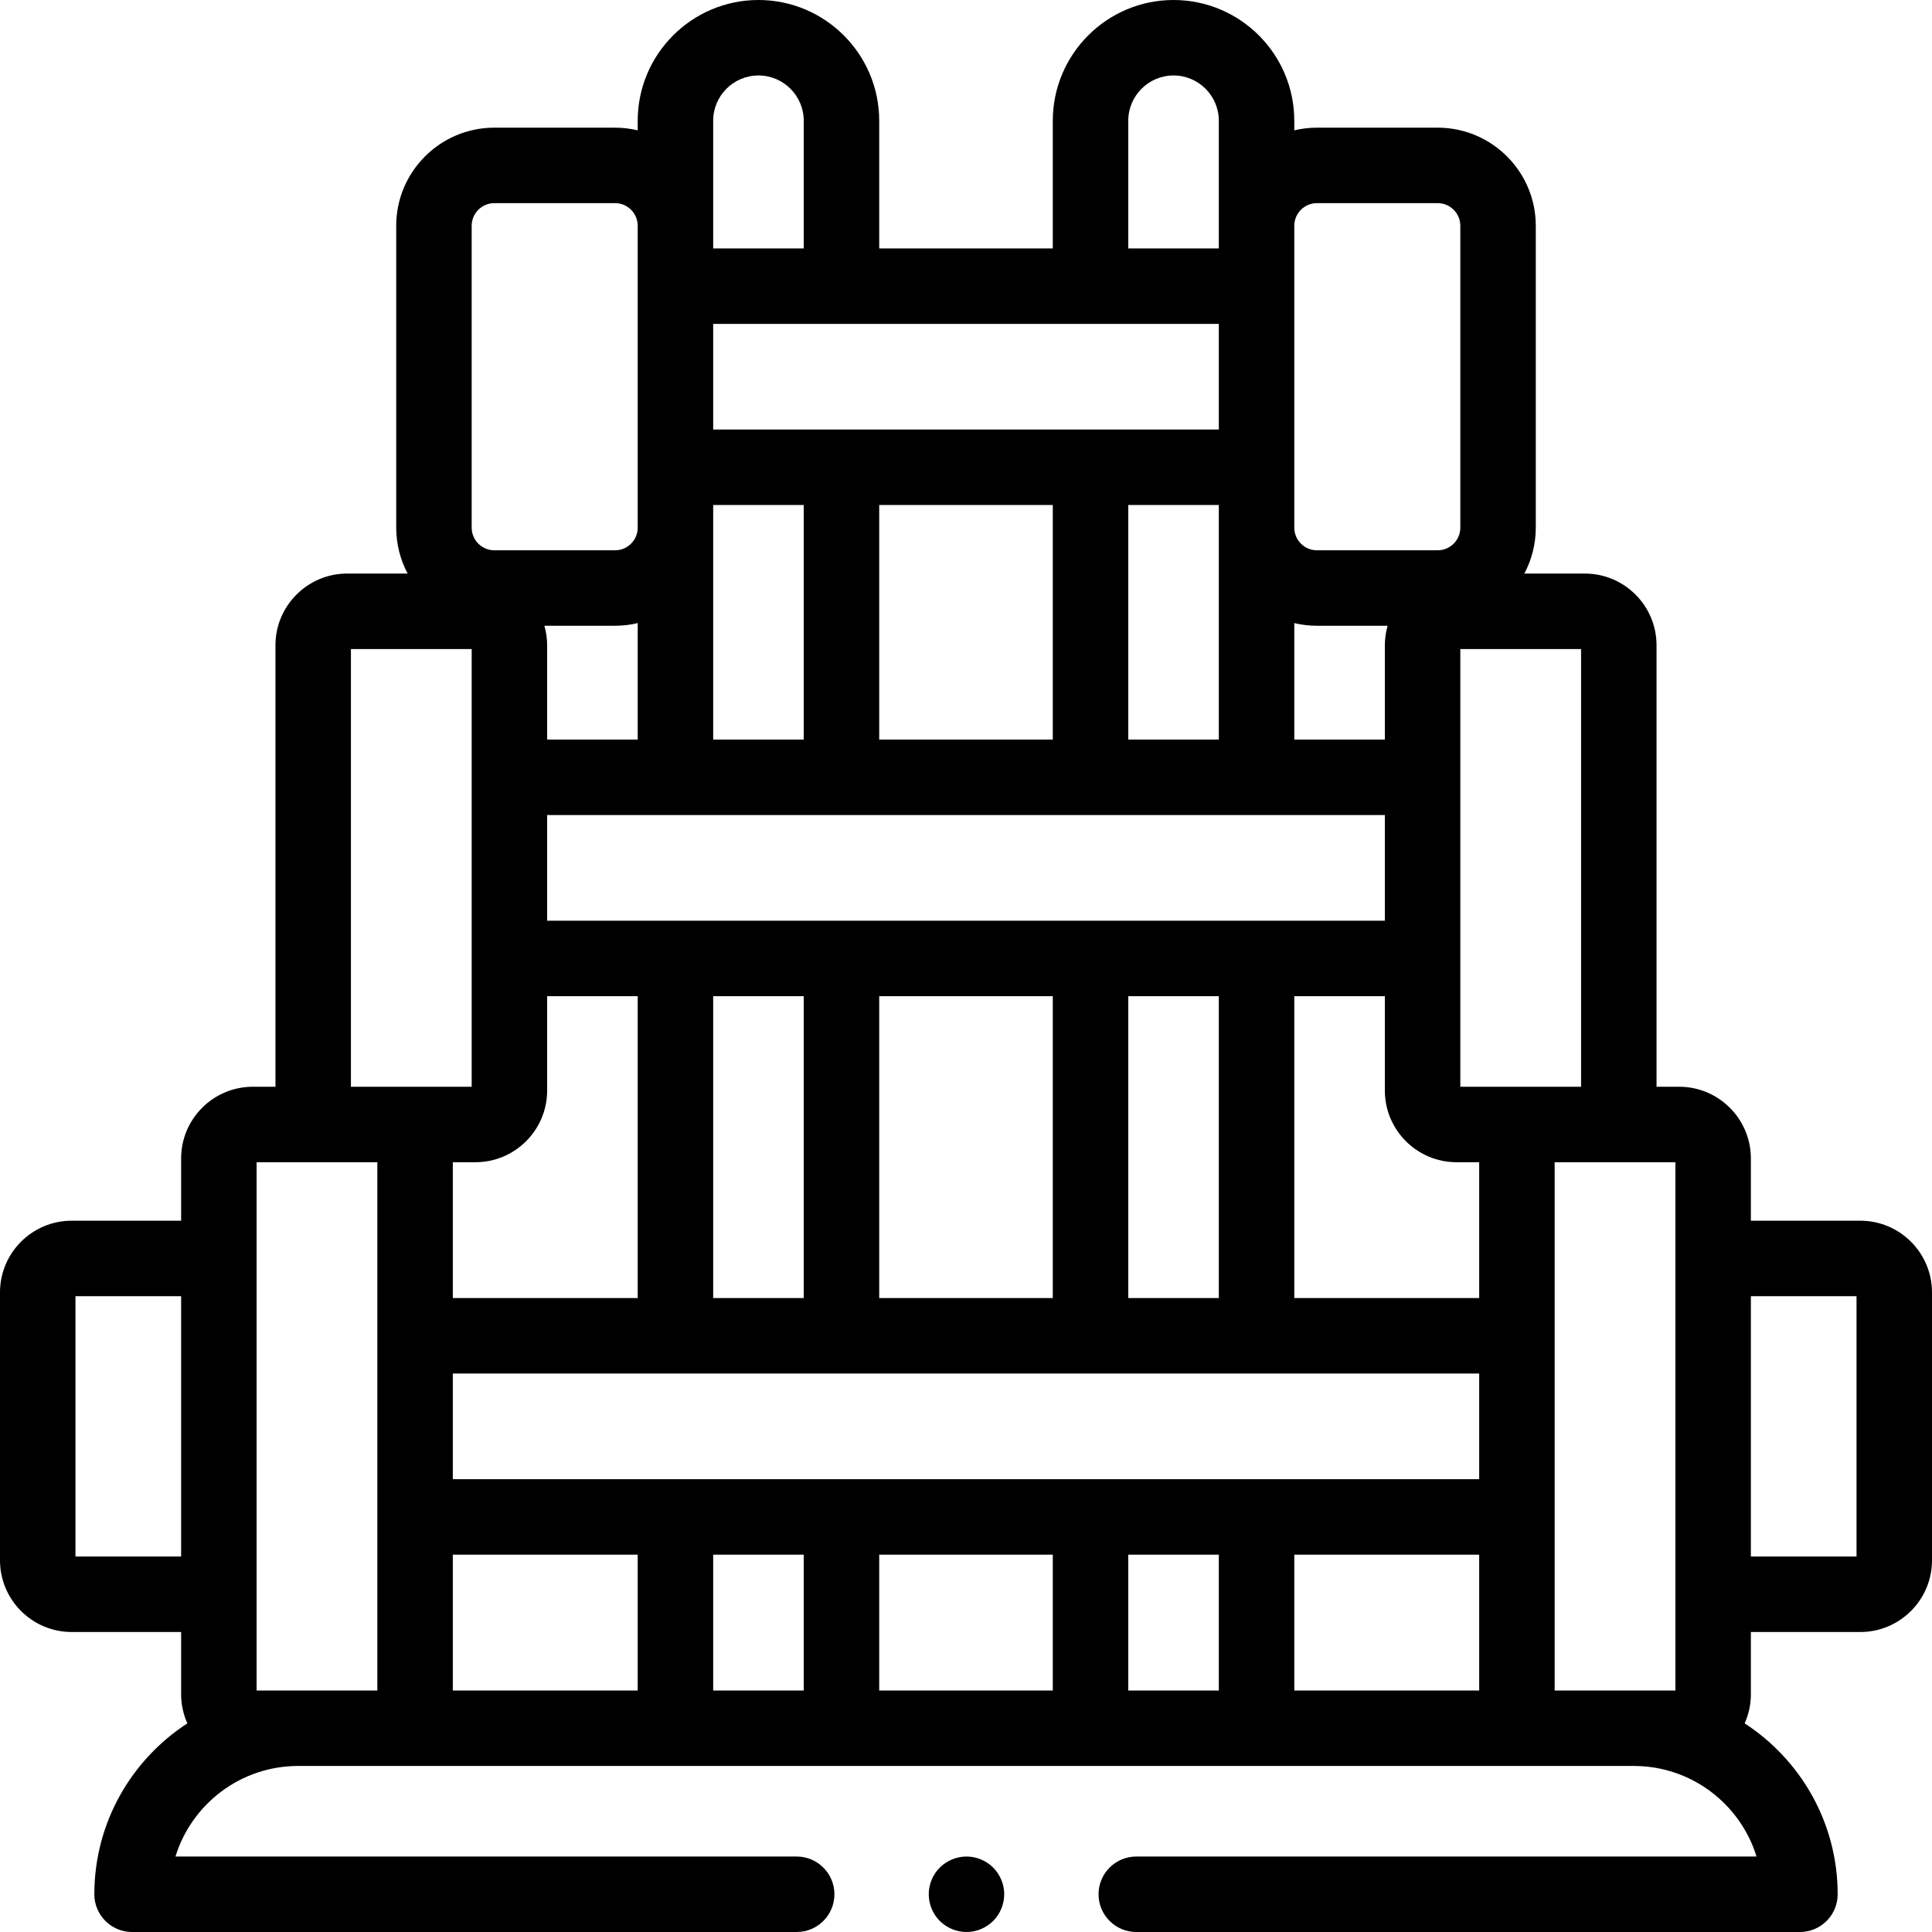<svg id="Layer_1" enable-background="new 0 0 512 512" height="512" viewBox="0 0 512 512" width="512" xmlns="http://www.w3.org/2000/svg"><g id="XMLID_1693_"><g id="XMLID_651_"><path id="XMLID_741_" d="m493 323.5h-29v-16.5c0-10.477-8.523-19-19-19h-6v-117c0-10.477-8.523-19-19-19h-16.032c1.932-3.633 3.032-7.773 3.032-12.167v-80c0-14.337-11.664-26-26-26h-32c-2.065 0-4.072.25-6 .707v-2.54c0-17.645-14.355-32-32-32s-32 14.355-32 32v33.833h-46v-33.833c0-17.645-14.355-32-32-32s-32 14.355-32 32v2.54c-1.928-.457-3.935-.707-6-.707h-32c-14.336 0-26 11.663-26 26v80c0 4.394 1.1 8.534 3.032 12.167h-16.032c-10.477 0-19 8.523-19 19v117h-6c-10.477 0-19 8.523-19 19v16.5h-29c-10.477 0-19 8.523-19 19v71c0 10.477 8.523 19 19 19h29v16.5c0 2.745.597 5.35 1.65 7.708-14.821 9.638-24.65 26.334-24.65 45.292 0 5.522 4.477 10 10 10h176.127c5.523 0 10-4.478 10-10s-4.477-10-10-10h-164.627c4.28-13.883 17.23-24 32.5-24h354c15.269 0 28.22 10.117 32.5 24h-164.373c-5.523 0-10 4.478-10 10s4.477 10 10 10h175.873c5.523 0 10-4.478 10-10 0-18.958-9.829-35.654-24.65-45.292 1.052-2.359 1.65-4.963 1.65-7.708v-16.5h29c10.477 0 19-8.523 19-19v-71c0-10.477-8.523-19-19-19zm-74-35.5h-32v-116h32zm-140 124v36h-46v-36zm-159-20v-28h272v28zm6-84c10.477 0 19-8.523 19-19v-25h24v80h-49v-36zm197-222.167v28h-134v-28zm-24 258.167v-80h24v80zm-66 0v-80h46v80zm-44 0v-80h24v80zm-44-100v-28h222v28zm44-110.167h24v62.167h-24zm90 0v62.167h-46v-62.167zm44 0v62.167h-24v-62.167zm44 37.167v25h-24v-30.874c1.928.457 3.935.707 6 .707h18.733c-.466 1.646-.733 3.374-.733 5.167zm-198 25h-24v-25c0-1.793-.267-3.521-.733-5.167h18.733c2.065 0 4.072-.25 6-.707zm-49 216h49v36h-49zm272 0v36h-49v-36zm0-68h-49v-80h24v25c0 10.477 8.523 19 19 19h6zm-43-290.167h32c3.309 0 6 2.691 6 6v80c0 3.309-2.691 6-6 6h-32c-3.309 0-6-2.691-6-6v-64.004-15.996c0-3.309 2.691-6 6-6zm-50-21.833c0-6.617 5.383-12 12-12s12 5.383 12 12v33.833h-24zm-110 0c0-6.617 5.383-12 12-12s12 5.383 12 12v33.833h-24zm-64 27.833c0-3.309 2.691-6 6-6h32c3.309 0 6 2.691 6 6v80c0 3.309-2.691 6-6 6h-32c-3.309 0-6-2.691-6-6zm-32 112.167h32v116h-32zm-73 240.5v-69h28v69zm48 35.5v-140h32v140zm121 0v-36h24v36zm110 0v-36h24v36zm113 0v-140h32v140zm80-35.5h-28v-69h28z"/><path id="XMLID_769_" d="m256.13 492c-2.63 0-5.21 1.069-7.08 2.93-1.86 1.86-2.92 4.44-2.92 7.07s1.06 5.21 2.92 7.069c1.87 1.86 4.44 2.931 7.08 2.931 2.63 0 5.21-1.07 7.07-2.931 1.86-1.859 2.93-4.439 2.93-7.069s-1.07-5.21-2.93-7.07c-1.86-1.861-4.44-2.93-7.07-2.93z"/></g></g></svg>